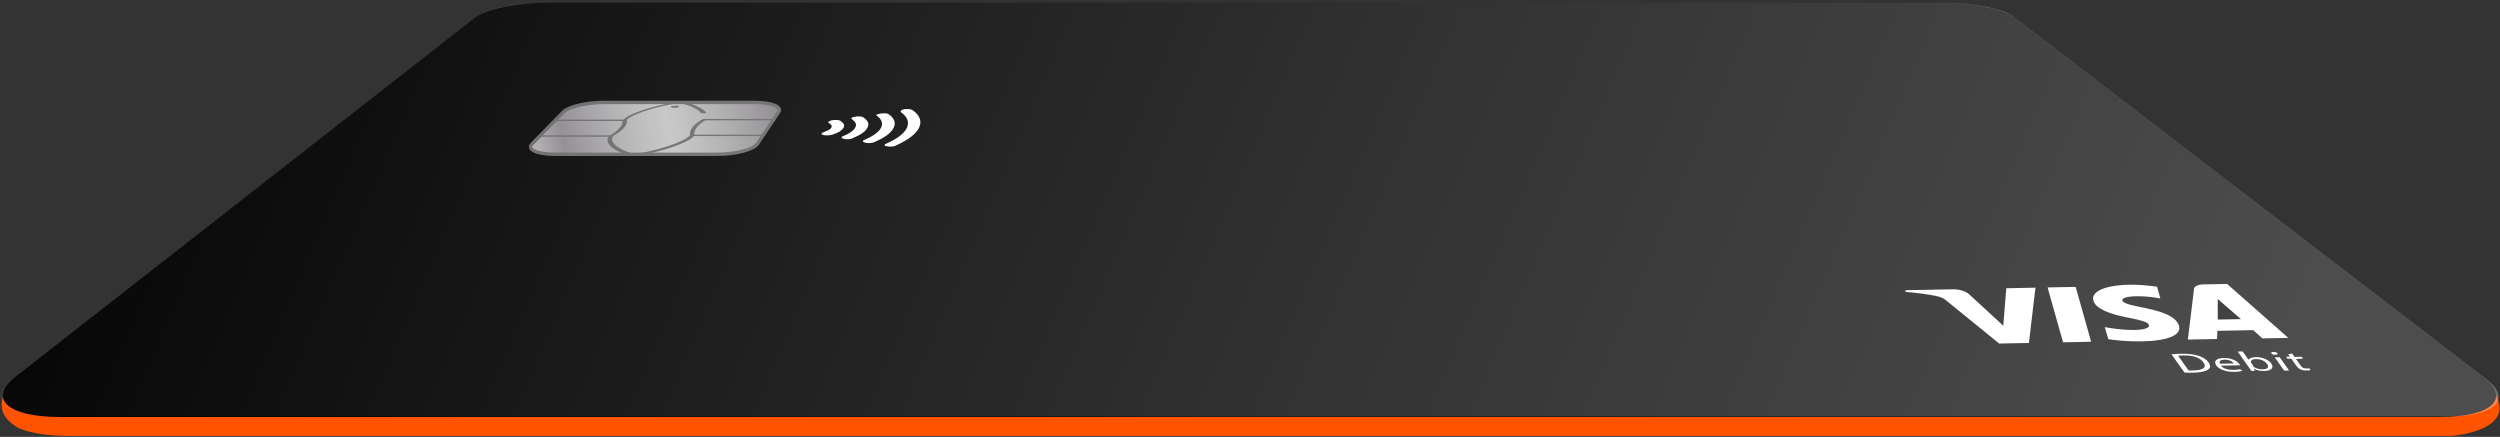 <?xml version="1.0" encoding="UTF-8" standalone="no"?>
<svg
   xmlns:dc="http://purl.org/dc/elements/1.1/"
   xmlns:cc="http://creativecommons.org/ns#"
   xmlns:rdf="http://www.w3.org/1999/02/22-rdf-syntax-ns#"
   xmlns:svg="http://www.w3.org/2000/svg"
   xmlns="http://www.w3.org/2000/svg"
   xmlns:sodipodi="http://sodipodi.sourceforge.net/DTD/sodipodi-0.dtd"
   xmlns:inkscape="http://www.inkscape.org/namespaces/inkscape"
   width="927"
   height="162"
   viewBox="0 0 927 162"
   fill="none"
   version="1.1"
   id="svg34"
   sodipodi:docname="Group.svg"
   inkscape:version="0.92.4 (5da689c313, 2019-01-14)">
  <rect x="0" y="0" width="927" height="162" fill="#333333" stroke="none"/>
  <sodipodi:namedview
     pagecolor="#ffffff"
     bordercolor="#666666"
     borderopacity="1"
     objecttolerance="10"
     gridtolerance="10"
     guidetolerance="10"
     inkscape:pageopacity="0"
     inkscape:pageshadow="2"
     inkscape:window-width="1920"
     inkscape:window-height="1001"
     id="namedview36"
     showgrid="false"
     inkscape:zoom="1.0343439"
     inkscape:cx="559.12621"
     inkscape:cy="172.68561"
     inkscape:window-x="-9"
     inkscape:window-y="-9"
     inkscape:window-maximized="1"
     inkscape:current-layer="svg34" />
  <path
     d="M3.049 143.678C3.049 143.678 -4.354 152.162 6.555 158.526C6.555 158.526 11.751 161.637 25.647 161.637C39.544 161.637 909.202 161.637 909.202 161.637C909.202 161.637 935.048 159.657 924.138 144.526C913.618 129.537 3.049 143.678 3.049 143.678Z"
     fill="#FF5300"
     id="path2" />
  <path
     d="M203.969 0.969H719.062C730.492 0.969 742.83 3.307 746.856 6.424L920.632 139.678C931.152 147.73 924.268 154.614 904.657 154.614H22.141C2.53 154.614 -4.484 147.73 5.777 139.678L176.305 6.424C180.202 3.307 192.54 0.969 203.969 0.969Z"
     fill="black"
     id="path4" />
  <path
     d="M223.84 37.984H279.687C286.051 37.984 290.078 39.543 288.779 41.491L280.856 53.31C279.428 55.518 272.674 57.206 265.92 57.206H205.787C199.034 57.206 195.137 55.388 197.345 53.31L208.904 41.491C210.853 39.543 217.476 37.984 223.84 37.984Z"
     fill="url(#paint0_linear_580_188928)"
     stroke="#666666"
     stroke-width="1.26"
     id="path6" />
  <path
     fill-rule="evenodd"
     clip-rule="evenodd"
     d="M259.946 41.881C258.518 40.192 255.141 38.894 252.803 38.374C252.673 38.374 252.543 38.244 252.543 38.244C252.543 38.244 252.673 38.114 252.803 38.114C252.933 38.114 253.193 37.984 253.453 37.984C253.712 37.984 253.842 37.984 254.102 37.984C257.349 38.634 260.466 40.192 261.765 41.621C261.765 41.621 261.765 41.621 261.765 41.751C261.765 41.751 261.765 41.881 261.635 41.881C261.635 41.881 261.505 41.881 261.375 42.011C261.245 42.011 261.115 42.011 261.115 42.011C260.985 42.011 260.856 42.011 260.726 42.011C260.596 42.011 260.466 42.011 260.336 42.011C260.076 42.011 260.076 41.881 259.946 41.881ZM227.477 50.323C225.269 52.92 230.334 55.907 234.75 56.947C234.88 56.947 234.88 56.947 235.01 57.076C235.01 57.076 235.14 57.076 235.14 57.206C235.14 57.206 235.14 57.336 235.01 57.336C235.01 57.336 234.88 57.466 234.75 57.466C234.62 57.466 234.49 57.596 234.361 57.596C234.231 57.596 234.101 57.596 233.841 57.596C233.711 57.596 233.581 57.596 233.451 57.596C228.776 56.557 223.711 53.44 225.659 50.712H200.203C199.943 50.712 199.813 50.712 199.683 50.583C199.553 50.583 199.553 50.453 199.683 50.453C199.683 50.323 199.943 50.323 200.073 50.323C200.203 50.323 200.463 50.193 200.722 50.193H226.178C229.295 48.504 230.854 46.556 230.854 44.868H205.917C205.658 44.868 205.528 44.868 205.398 44.738C205.268 44.738 205.268 44.608 205.268 44.608C205.398 44.478 205.528 44.478 205.658 44.478C205.917 44.478 206.047 44.348 206.307 44.348H231.114C233.841 41.751 243.452 39.023 249.426 38.114C249.686 38.114 249.816 38.114 250.076 38.114C250.335 38.114 250.465 38.114 250.465 38.244C250.465 38.244 250.465 38.374 250.335 38.374C250.206 38.374 250.076 38.504 249.816 38.504C244.101 39.413 234.49 42.141 232.412 44.478C232.802 46.297 230.984 48.375 227.477 50.323ZM283.065 49.933H257.479C257.219 48.245 258.648 46.297 261.505 44.608H286.571C286.831 44.608 286.961 44.608 287.221 44.478C287.35 44.478 287.48 44.348 287.61 44.348C287.61 44.218 287.61 44.218 287.48 44.218C287.35 44.218 287.221 44.089 286.961 44.089H261.375C261.245 44.089 260.985 44.089 260.856 44.089C260.726 44.089 260.596 44.218 260.466 44.218C257.219 46.167 255.531 48.115 255.92 50.063C253.972 52.66 243.842 55.648 237.867 56.687C237.737 56.687 237.608 56.687 237.478 56.817C237.348 56.817 237.348 56.817 237.218 56.947L237.088 57.076V57.206C237.088 57.206 237.218 57.336 237.348 57.336C237.478 57.336 237.608 57.336 237.737 57.336C237.867 57.336 237.997 57.336 238.257 57.336C244.751 56.297 254.881 53.18 257.349 50.453H282.805C283.065 50.453 283.194 50.453 283.454 50.323C283.584 50.323 283.714 50.193 283.844 50.193C283.844 50.063 283.844 50.063 283.714 50.063C283.454 50.063 283.324 49.933 283.065 49.933ZM249.816 39.283C250.076 39.283 250.335 39.153 250.725 39.153C251.115 39.153 251.374 39.153 251.634 39.283C251.894 39.413 251.894 39.413 251.764 39.543C251.634 39.673 251.504 39.673 251.374 39.803C251.115 39.932 250.855 39.932 250.595 39.932C250.335 39.932 249.946 39.932 249.686 39.932C249.426 39.932 249.167 39.932 249.037 39.803C248.907 39.803 248.777 39.673 248.777 39.543C248.777 39.413 248.907 39.413 249.037 39.283C249.296 39.413 249.556 39.283 249.816 39.283Z"
     fill="#666666"
     id="path8" />
  <path
     d="M307.351 45.646C307.222 45.516 307.092 45.516 307.092 45.386C307.092 45.257 307.092 45.257 307.222 45.127C307.481 44.997 307.871 44.737 308.39 44.607C308.91 44.477 309.559 44.477 310.209 44.477C310.858 44.477 311.248 44.607 311.508 44.737C312.157 45.127 312.547 45.516 312.806 45.906C313.066 46.296 313.066 46.815 312.806 47.335C312.547 47.854 312.027 48.244 311.378 48.763C310.728 49.153 309.819 49.543 308.65 49.932C308.131 50.062 307.611 50.192 306.962 50.192C306.312 50.192 305.663 50.192 305.273 50.062C304.884 49.932 304.624 49.802 304.624 49.543C304.624 49.413 304.884 49.153 305.403 49.023C306.053 48.763 306.702 48.504 307.222 48.244C307.741 47.984 308.131 47.594 308.261 47.335C308.39 47.075 308.52 46.685 308.261 46.425C308.131 46.166 307.871 45.906 307.351 45.646ZM316.053 44.347C317.352 45.257 317.742 46.296 317.092 47.335C316.573 48.374 315.014 49.543 312.676 50.452C312.417 50.582 312.287 50.582 312.157 50.712C312.027 50.841 312.027 50.971 312.027 50.971C312.027 51.101 312.157 51.101 312.287 51.231C312.417 51.361 312.676 51.361 312.806 51.491C313.066 51.491 313.326 51.621 313.586 51.621C313.845 51.621 314.235 51.621 314.495 51.621C314.754 51.621 315.144 51.621 315.404 51.491C315.664 51.491 315.923 51.361 316.183 51.231C319.04 50.062 320.989 48.763 321.638 47.335C322.417 46.036 321.898 44.737 320.209 43.568C320.079 43.438 319.95 43.438 319.69 43.309C319.43 43.309 319.17 43.179 318.911 43.179C318.651 43.179 318.261 43.179 318.001 43.179C317.742 43.179 317.352 43.179 317.092 43.309C316.832 43.309 316.573 43.438 316.313 43.438C316.053 43.568 315.923 43.568 315.793 43.698C315.664 43.828 315.664 43.828 315.664 43.958C315.923 44.088 315.923 44.218 316.053 44.347ZM325.145 42.919C326.963 44.218 327.482 45.776 326.703 47.335C325.924 48.893 323.846 50.452 320.469 51.88C320.209 52.01 320.079 52.01 320.079 52.14C319.95 52.27 319.95 52.4 319.95 52.4C319.95 52.53 320.079 52.53 320.209 52.66C320.339 52.789 320.599 52.789 320.859 52.919C321.118 52.919 321.378 53.049 321.638 53.049C321.898 53.049 322.287 53.049 322.547 53.049C322.807 53.049 323.196 52.919 323.456 52.919C323.716 52.919 323.976 52.789 324.235 52.66C328.002 51.101 330.47 49.283 331.379 47.335C332.288 45.516 331.638 43.828 329.431 42.27C329.171 42.14 328.781 42.01 328.132 42.01C327.612 42.01 326.963 42.01 326.314 42.14C325.794 42.27 325.275 42.399 325.015 42.529C324.885 42.659 324.885 42.789 325.145 42.919ZM334.106 41.62C336.444 43.309 337.223 45.257 336.314 47.335C335.405 49.413 332.677 51.491 328.521 53.309C328.262 53.439 328.132 53.439 328.132 53.569C328.002 53.699 328.002 53.828 328.002 53.828C328.002 53.958 328.132 53.958 328.262 54.088C328.392 54.218 328.651 54.218 328.911 54.218C329.171 54.218 329.431 54.348 329.69 54.348C329.95 54.348 330.34 54.348 330.599 54.348C330.859 54.348 331.249 54.218 331.509 54.218C331.768 54.218 332.028 54.088 332.158 53.958C336.834 51.88 339.821 49.543 340.86 47.205C341.899 44.867 340.99 42.659 338.392 40.841C338.132 40.711 337.743 40.581 337.223 40.451C336.704 40.451 336.054 40.451 335.535 40.451C335.015 40.581 334.496 40.711 334.236 40.841C333.976 41.23 333.846 41.49 334.106 41.62Z"
     fill="white"
     id="path10" />
  <path
     opacity="0.6"
     d="M202.8 0.969H720.361C731.141 0.969 742.83 3.177 746.466 6.034L921.801 140.457C931.801 148.12 925.307 154.484 906.865 154.484H20.063C1.62 154.484 -5.004 147.99 4.737 140.457L176.825 6.034C180.461 3.177 192.02 0.969 202.8 0.969Z"
     fill="url(#paint1_linear_580_188928)"
     id="path12" />
  <defs
     id="defs32">
    <linearGradient
       id="paint0_linear_580_188928"
       x1="185.397"
       y1="60.38"
       x2="299.568"
       y2="35.976"
       gradientUnits="userSpaceOnUse">
      <stop
         stop-color="#DDD9D6"
         id="stop14" />
      <stop
         offset="0.213"
         stop-color="#8A868C"
         id="stop16" />
      <stop
         offset="0.548"
         stop-color="#F2F3F3"
         stop-opacity="0.8"
         id="stop18" />
      <stop
         offset="0.914"
         stop-color="#807C80"
         id="stop20" />
      <stop
         offset="1"
         stop-color="#A6A8AB"
         id="stop22" />
    </linearGradient>
    <linearGradient
       id="paint1_linear_580_188928"
       x1="734.073"
       y1="380.089"
       x2="-35.248"
       y2="49.834"
       gradientUnits="userSpaceOnUse">
      <stop
         stop-color="white"
         stop-opacity="0.5"
         id="stop25" />
      <stop
         offset="0.39"
         stop-color="white"
         stop-opacity="0.33"
         id="stop27" />
      <stop
         offset="1"
         stop-color="white"
         stop-opacity="0"
         id="stop29" />
    </linearGradient>
  </defs>
  <g
     style="fill:none"
     id="g883"
     transform="translate(705.4,104.275)">
    <path
       id="path845"
       d="M 1.16,3.336 18.721,2.993 c 2.246,-0.044 4.799,0.637 6.157,1.967 L 37.418,16.506 38.528,2.607 49.351,2.395 46.92,22.894 35.893,23.109 16.333,7.213 C 15.194,6.192 14.363,5.895 12.641,5.512 9.68,4.839 5.158,4.301 1.19,3.961"
       inkscape:connector-curvature="0"
       style="fill:#ffffff" />
    <path
       id="path847"
       d="M 101.871,15.146 C 98.074,9.794 83.357,9.768 81.677,7.401 81.166,6.681 82.084,5.932 84.797,5.671 86.153,5.54 90.164,5.357 95.664,6.398 L 94.434,2.039 C 91.692,1.675 88.06,1.224 84.18,1.3 73.97,1.499 68.795,4.418 71.366,8.333 73.411,11.214 79.684,12.761 84.221,13.612 c 4.814,0.95 6.478,1.543 7.062,2.366 0.949,1.338 -1.88,2.019 -4.738,2.075 -5.105,0.1 -8.679,-0.561 -11.495,-1.028 l 1.302,4.461 c 2.816,0.467 7.673,0.894 12.165,0.806 11.1,-0.112 16.348,-2.928 13.354,-7.147 z"
       inkscape:connector-curvature="0"
       style="fill:#ffffff" />
    <path
       id="path849"
       d="m 133.499,21.204 9.597,-0.187 -22.685,-20.009 -8.781,0.171 c -2.042,0.04 -3.237,0.689 -3.47,1.529 l -2.301,18.931 10.823,-0.211 0.128,-3.029 13.273,-0.259 z"
       inkscape:connector-curvature="0"
       style="fill:#ffffff" />
    <path
       id="path851"
       d="m 116.952,14.222 -0.022,-7.617 8.598,7.449 z"
       inkscape:connector-curvature="0"
       style="fill:#424242" />
    <path
       id="path853"
       d="m 64.256,2.106 5.737,20.34 -10.414,0.203 -5.737,-20.34 z"
       inkscape:connector-curvature="0"
       style="fill:#ffffff" />
    <path
       id="path855"
       d="m 99.986,27.077 c 0.948,-0.123 2.378,-0.151 3.603,-0.175 2.45,-0.048 4.507,0.225 6.097,0.716 1.591,0.491 2.992,1.298 3.795,2.43 0.803,1.132 0.848,2.07 -0.143,2.716 -0.787,0.641 -2.742,1.097 -5.396,1.149 -1.225,0.024 -2.246,0.044 -3.34,-0.039 l -4.82,-6.793 z m 5.942,6.04 c 0.409,-0.008 1.021,-0.02 1.838,-0.036 3.88,-0.076 5.192,-1.145 3.877,-2.997 -1.168,-1.647 -3.736,-2.64 -7.412,-2.568 -0.817,0.016 -1.634,0.032 -1.969,0.143 l 3.871,5.455 z"
       inkscape:connector-curvature="0"
       style="fill:#ffffff" />
    <path
       id="path857"
       d="m 118.034,31.21 c 0.877,1.235 2.875,1.718 4.713,1.682 1.225,-0.024 1.969,-0.143 2.509,-0.258 l 0.846,0.61 c -0.539,0.115 -1.414,0.341 -3.048,0.372 -3.063,0.06 -5.631,-0.933 -6.653,-2.374 -1.096,-1.544 -0.061,-2.712 2.797,-2.768 3.268,-0.064 5.107,1.361 5.764,2.287 0.146,0.206 0.219,0.309 0.292,0.412 l -7.147,0.139 z m 4.871,-0.721 c -0.365,-0.515 -1.431,-1.433 -3.473,-1.393 -1.837,0.036 -2.07,0.875 -1.632,1.493 z"
       inkscape:connector-curvature="0"
       style="fill:#ffffff" />
    <path
       id="path859"
       d="m 124.328,26.078 1.838,-0.036 2.191,3.087 c 0.247,-0.526 1.18,-0.962 2.61,-0.99 2.45,-0.048 4.814,0.95 5.836,2.39 1.242,1.75 -0.347,2.72 -2.593,2.764 -1.43,0.028 -2.874,-0.257 -3.925,-0.863 l 0.38,0.827 -1.225,0.024 c -0.219,-0.309 -0.584,-0.823 -0.876,-1.235 z m 5.635,5.316 c 0.073,0.103 0.146,0.206 0.219,0.309 0.847,0.61 2.16,1.001 3.385,0.977 1.838,-0.036 2.552,-0.78 1.676,-2.015 -0.731,-1.029 -2.336,-1.833 -4.174,-1.797 -1.225,0.024 -1.954,0.456 -1.851,1.184 0.073,0.103 0.146,0.206 0.292,0.412 l 0.657,0.926 z"
       inkscape:connector-curvature="0"
       style="fill:#ffffff" />
    <path
       id="path861"
       d="m 139.077,26.733 c 0.219,0.309 -0.043,0.522 -0.86,0.538 -0.613,0.012 -1.167,-0.186 -1.386,-0.495 -0.219,-0.309 0.043,-0.523 0.656,-0.534 0.817,-0.016 1.371,0.182 1.59,0.491 z m -1.019,1.481 1.837,-0.036 3.506,4.94 -1.838,0.036 z"
       inkscape:connector-curvature="0"
       style="fill:#ffffff" />
    <path
       id="path863"
       d="m 144.532,26.835 0.876,1.235 2.655,-0.052 0.511,0.72 -2.655,0.052 1.899,2.676 c 0.438,0.618 1.066,0.918 2.087,0.898 0.408,-0.008 0.816,-0.016 0.947,-0.123 l 0.512,0.72 c -0.336,0.111 -0.744,0.119 -1.561,0.135 -0.817,0.016 -1.502,-0.075 -2.13,-0.376 -0.627,-0.301 -1.124,-0.709 -1.562,-1.326 l -1.898,-2.676 -1.43,0.028 -0.511,-0.721 1.429,-0.028 -0.657,-0.926 z"
       inkscape:connector-curvature="0"
       style="fill:#ffffff" />
  </g>
</svg>
